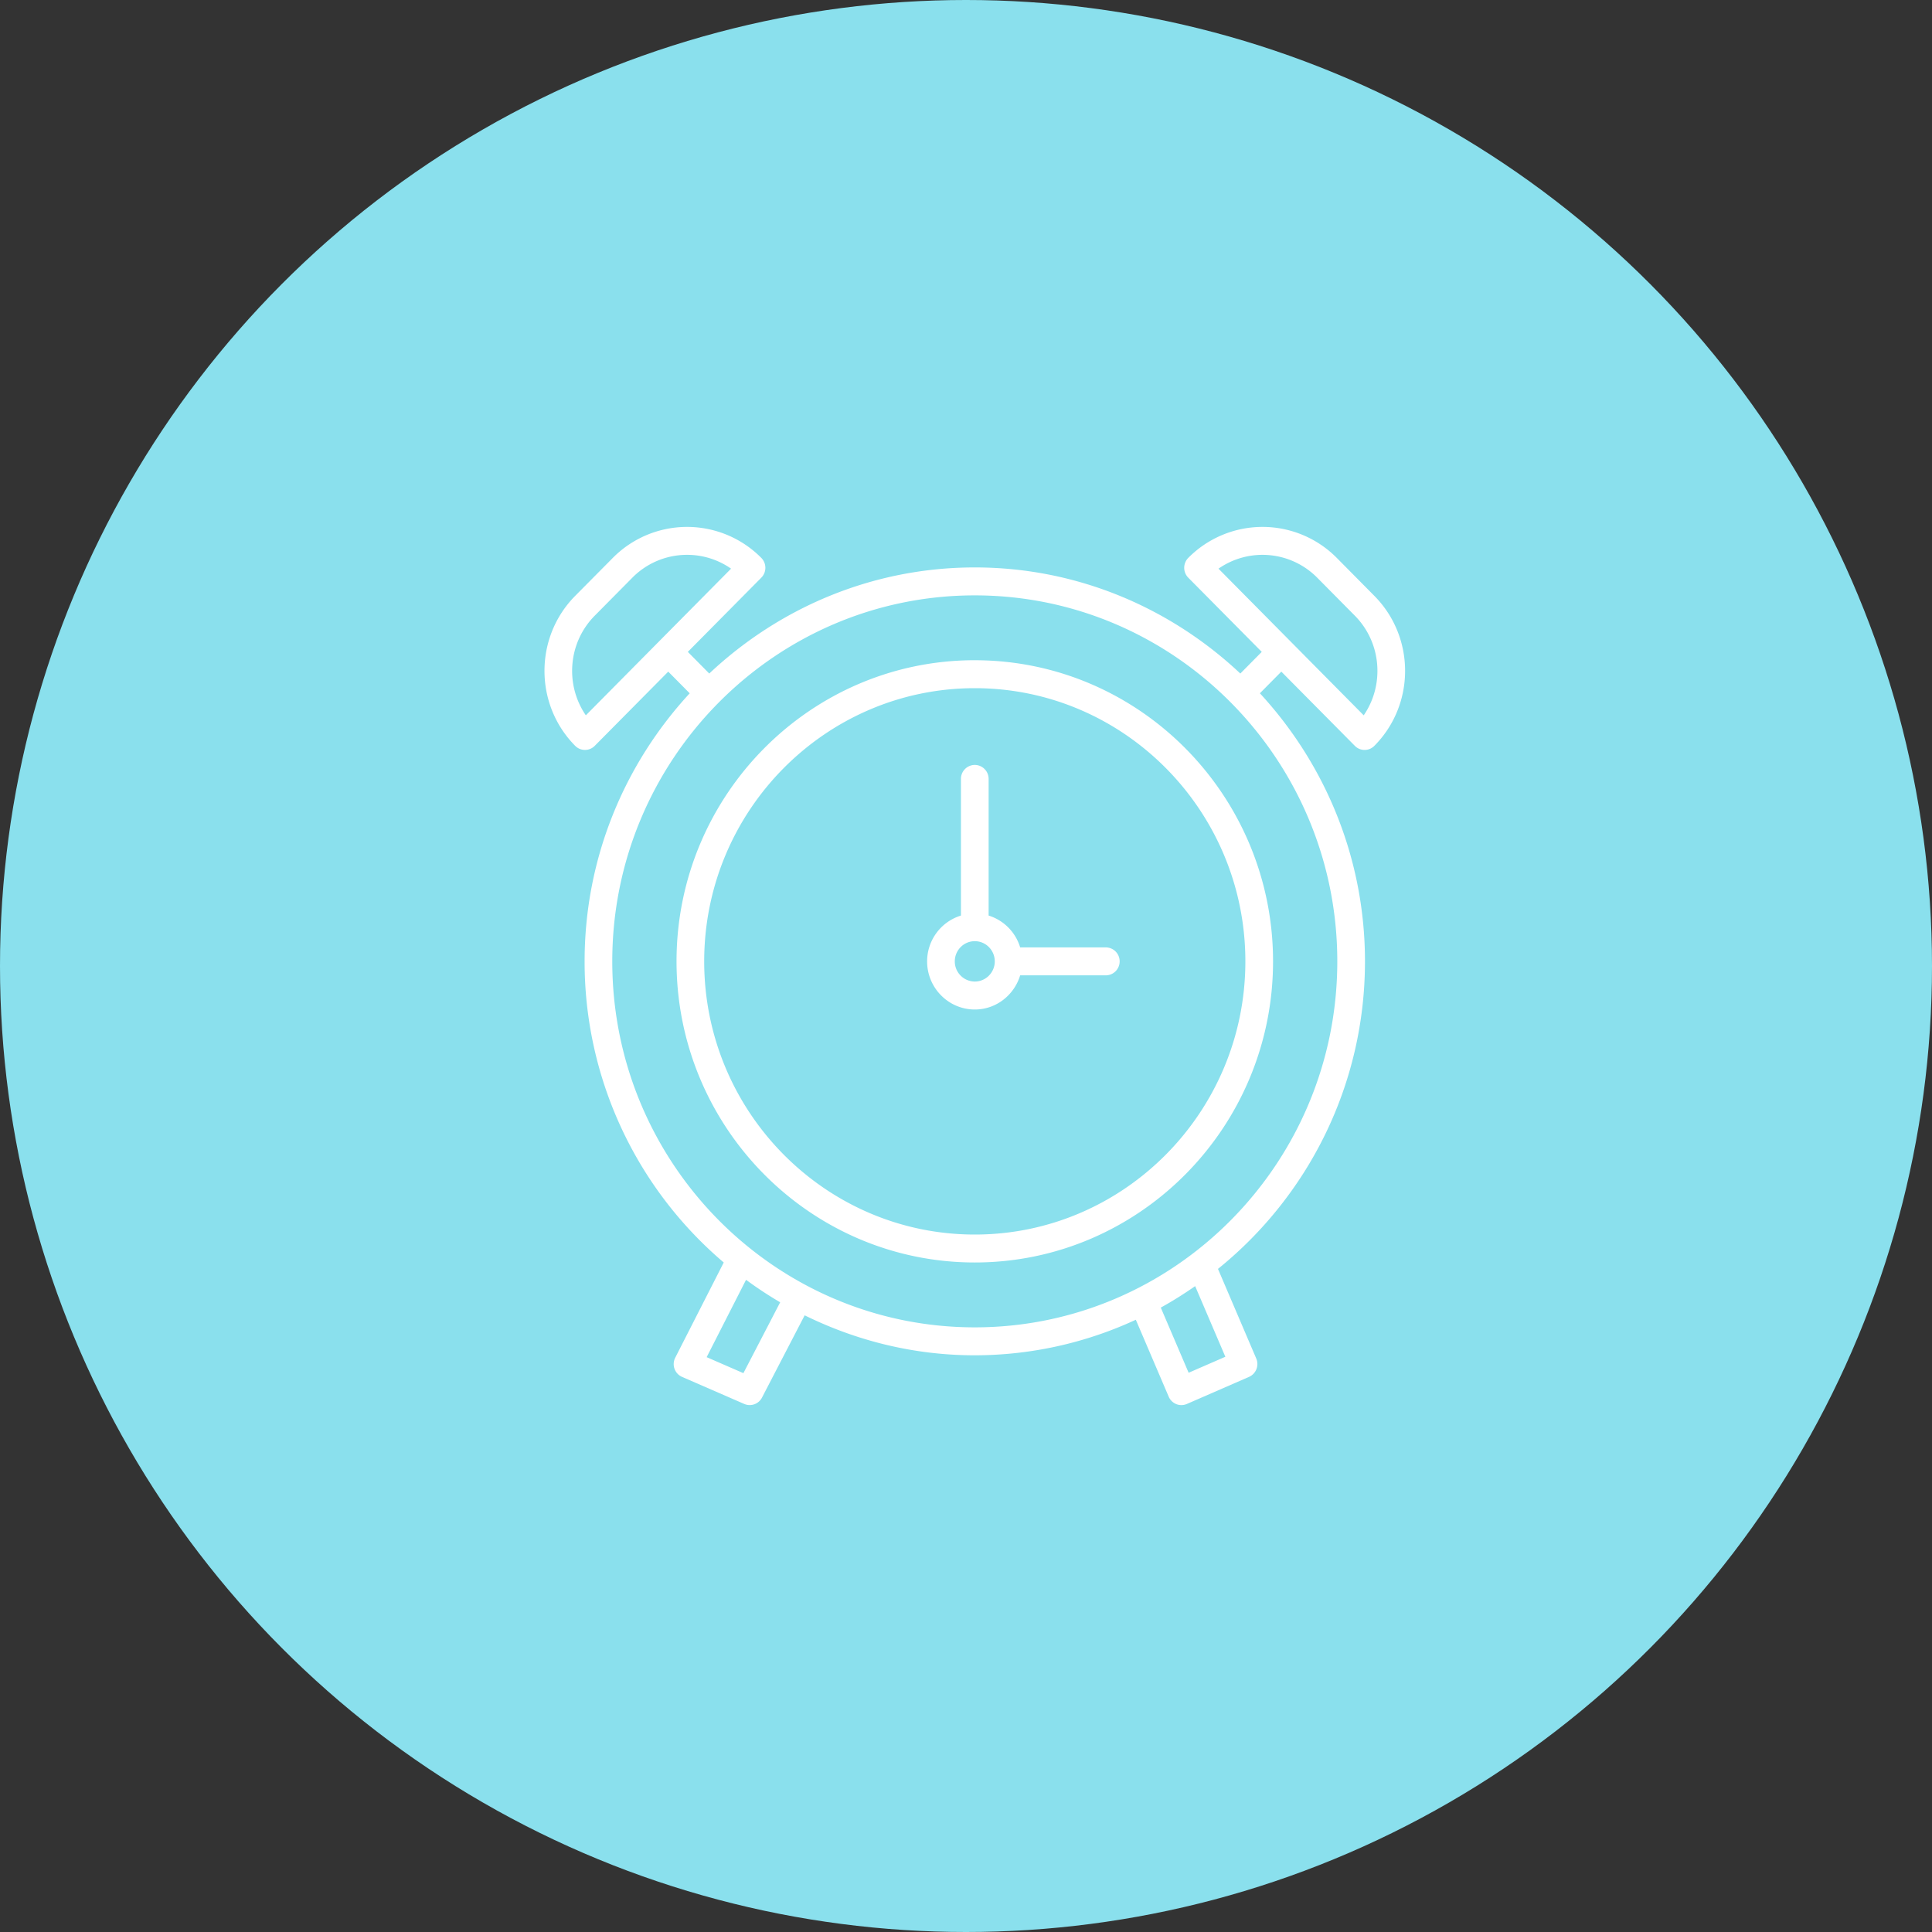 <svg width="110" height="110" viewBox="0 0 110 110" xmlns="http://www.w3.org/2000/svg"><rect x="0" y="0" width="110" height="110" fill="#333333" stroke="none"/><g fill="none" fill-rule="evenodd"><circle fill="#8AE0ED" fill-rule="nonzero" cx="55" cy="55" r="55"/><path d="M55.5 70.29c-8.494 0-15.406-6.978-15.406-15.554 0-8.577 6.912-15.554 15.406-15.554 8.495 0 15.406 6.977 15.406 15.554 0 8.576-6.911 15.554-15.406 15.554m21.638-27.826l-4.185-4.224-1.22 1.232c3.699 4.009 5.983 9.366 5.983 15.264 0 7.082-3.277 13.398-8.37 17.51l2.18 5.103a.799.799 0 0 1-.412 1.045l-3.537 1.541a.78.78 0 0 1-.603.01.796.796 0 0 1-.433-.424l-1.872-4.38a21.856 21.856 0 0 1-9.169 2.024c-3.476 0-6.754-.834-9.686-2.276l-2.43 4.685a.787.787 0 0 1-1.01.361l-3.539-1.54a.796.796 0 0 1-.389-1.095l2.761-5.419a22.466 22.466 0 0 1-7.922-17.145c0-5.898 2.284-11.255 5.984-15.262l-1.222-1.234-4.184 4.224a.782.782 0 0 1-1.115 0c-2.33-2.352-2.33-6.182 0-8.537l2.142-2.162a5.947 5.947 0 0 1 8.456 0 .801.801 0 0 1 0 1.125l-4.184 4.225 1.22 1.233c3.97-3.735 9.277-6.041 15.118-6.041 5.841 0 11.149 2.306 15.119 6.041l1.22-1.233-4.185-4.225a.803.803 0 0 1 0-1.125 5.948 5.948 0 0 1 8.457 0l2.14 2.162c2.332 2.355 2.332 6.185 0 8.537a.778.778 0 0 1-1.113 0zm-2.142-9.574a4.38 4.38 0 0 0-5.62-.512l8.268 8.35c1.19-1.733 1.02-4.134-.506-5.675l-2.142-2.163zM55.5 75.574c11.38 0 20.64-9.348 20.64-20.838S66.88 33.898 55.5 33.898s-20.64 9.348-20.64 20.838 9.26 20.838 20.64 20.838zm0-37.983c9.364 0 16.982 7.691 16.982 17.145S64.864 71.88 55.5 71.88c-9.364 0-16.981-7.69-16.981-17.145 0-9.454 7.617-17.145 16.981-17.145zm14.267 39.658l-1.72-4.022c-.63.438-1.28.85-1.957 1.222l1.586 3.71 2.09-.91zm-27.441.933l2.094-4.035a22.212 22.212 0 0 1-1.943-1.28l-2.243 4.404 2.092.911zm-8.97-37.455l8.268-8.35a4.367 4.367 0 0 0-2.505-.787 4.372 4.372 0 0 0-3.115 1.3l-2.141 2.163c-1.527 1.54-1.697 3.942-.508 5.674zM55.5 55.885a1.145 1.145 0 0 1-1.138-1.148c0-.635.51-1.15 1.138-1.15.629 0 1.138.515 1.138 1.15 0 .633-.51 1.148-1.138 1.148zm7.46-1.944h-4.876a2.72 2.72 0 0 0-1.796-1.813v-7.78a.792.792 0 0 0-.788-.796.792.792 0 0 0-.788.796v7.78a2.73 2.73 0 0 0-1.926 2.609c0 1.51 1.217 2.74 2.714 2.74 1.221 0 2.244-.824 2.584-1.945h4.876a.792.792 0 0 0 .788-.795.791.791 0 0 0-.788-.796z" fill="#FFF"/></g></svg>